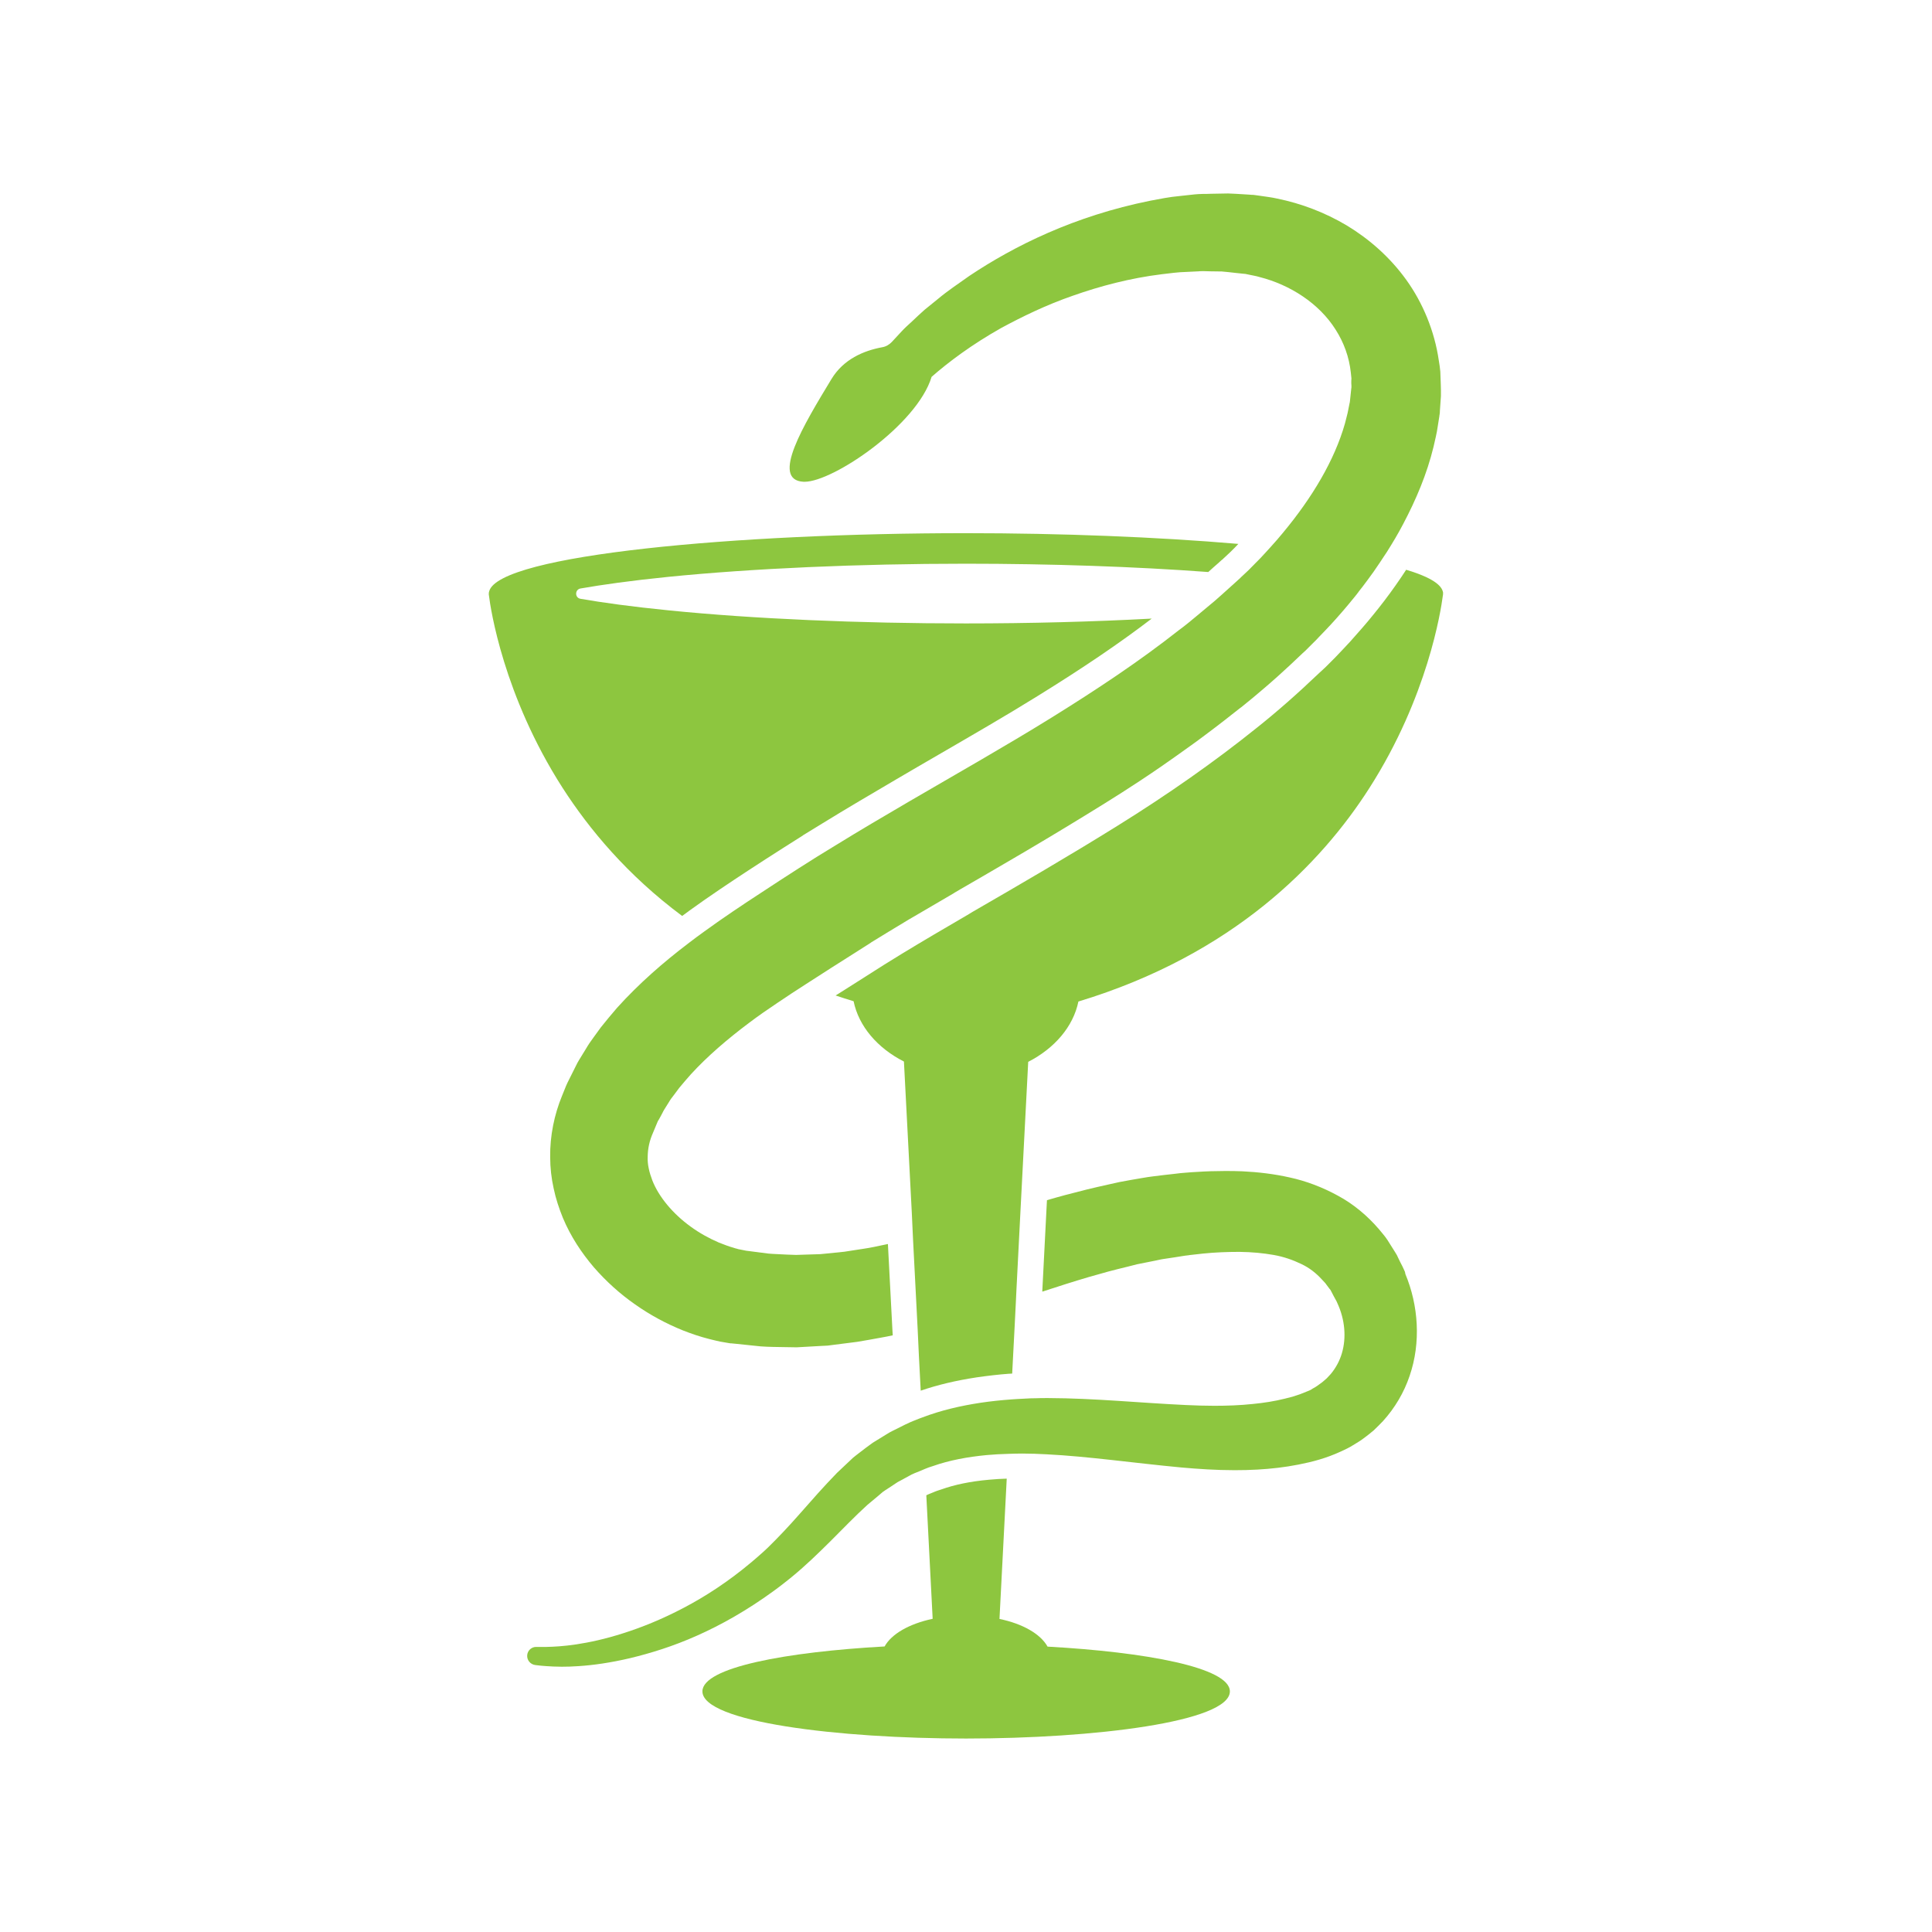 <svg xmlns="http://www.w3.org/2000/svg" xmlns:xlink="http://www.w3.org/1999/xlink" width="1080" zoomAndPan="magnify" viewBox="0 0 810 810" height="1080" preserveAspectRatio="xMidYMid meet" version="1.0"><defs><clipPath id="089a2eb813"><path d="M 204.93 223 L 520 223 L 520 385 L 204.93 385 Z M 204.93 223 " clip-rule="nonzero"/></clipPath><clipPath id="8004c05512"><path d="M 350 238 L 605.43 238 L 605.43 584 L 350 584 Z M 350 238 " clip-rule="nonzero"/></clipPath></defs><path fill="#8dc63f" d="M 439.195 690.352 C 436.277 685.09 428.863 680.781 419.039 678.75 L 422.078 619.93 C 419.797 619.996 417.391 620.121 414.727 620.375 C 406.805 621.074 400.215 622.469 394.699 624.434 L 394.32 624.559 L 393.938 624.684 C 393.242 624.875 392.48 625.191 391.781 625.445 L 391.719 625.508 L 391.656 625.508 C 391.211 625.699 390.707 625.891 390.262 626.078 C 389.629 626.332 388.996 626.586 388.359 626.902 L 391.023 678.688 C 381.199 680.777 373.781 685.027 370.867 690.285 C 329.73 692.57 294.492 699.035 294.492 709.113 C 294.492 721.977 351.473 728.887 405.031 728.887 C 458.652 728.887 515.633 721.914 515.633 709.113 C 515.57 699.098 480.328 692.633 439.195 690.352 Z M 439.195 690.352 " fill-opacity="1" fill-rule="nonzero"/><g clip-path="url(#089a2eb813)"><path fill="#8dc63f" d="M 285.996 384.02 C 287.012 383.324 287.961 382.562 288.914 381.867 C 297.598 375.59 306.281 369.824 313.633 365.004 L 321.238 360.062 L 328.969 355.117 L 336.578 350.301 L 336.641 350.238 L 336.703 350.172 L 344.562 345.355 C 354.957 338.953 365.227 332.934 375.684 326.785 C 381.641 323.301 387.473 319.875 393.305 316.516 C 407.82 308.086 421.574 300.164 434.945 291.863 C 454.215 279.945 469.617 269.488 482.863 259.348 C 458.273 260.676 431.715 261.375 404.902 261.375 C 360.156 261.375 316.039 259.473 280.609 255.922 C 264.637 254.34 252.469 252.629 243.34 251.043 C 240.93 250.598 240.996 247.176 243.34 246.734 C 252.402 245.148 264.445 243.438 280.164 241.852 C 315.66 238.305 359.965 236.34 404.902 236.34 C 440.523 236.34 475.766 237.543 506.57 239.824 C 507.902 238.555 509.297 237.414 510.625 236.211 L 511.957 235.008 L 512.02 234.945 L 512.082 234.879 L 512.336 234.691 C 512.402 234.625 512.527 234.562 512.59 234.5 L 513.035 234.055 L 513.797 233.359 L 515.887 231.395 C 517.09 230.191 518.168 229.176 519.184 228.035 C 485.211 225.121 444.836 223.535 404.965 223.535 C 308.879 223.535 209.559 232.598 205.121 247.809 C 204.992 248.191 204.93 248.508 204.93 248.887 C 204.93 249.141 204.93 249.395 204.992 249.648 C 205.629 254.973 211.016 291.543 235.797 330.207 C 246.953 347.574 262.988 366.906 285.996 384.02 Z M 285.996 384.02 " fill-opacity="1" fill-rule="nonzero"/></g><path fill="#8dc63f" d="M 336.895 201.984 C 337.02 201.984 337.211 201.984 337.336 201.984 C 349.316 201.984 384.492 178.152 390.578 157.996 C 397.742 151.723 407.375 144.496 419.734 137.523 C 428.547 132.77 438.496 127.891 449.84 123.961 C 461.188 119.965 473.738 116.609 487.176 114.961 C 490.535 114.578 493.957 114.07 497.379 114.008 C 499.09 113.945 500.801 113.82 502.578 113.754 C 502.957 113.691 503.336 113.691 503.719 113.691 C 504.16 113.691 504.605 113.691 505.047 113.691 L 507.457 113.754 C 509.043 113.754 510.625 113.82 512.273 113.82 C 514.238 114.008 516.266 114.199 518.297 114.453 L 521.336 114.77 L 522.098 114.832 L 523.301 115.086 C 524.887 115.465 526.535 115.656 528.121 116.164 C 540.859 119.395 553.027 127.191 559.938 138.156 C 563.426 143.609 565.641 149.695 566.34 156.223 C 566.402 156.98 566.531 157.871 566.594 158.629 C 566.531 159.328 566.531 159.961 566.531 160.66 L 566.594 161.672 L 566.594 162.434 L 566.531 162.879 L 566.148 166.488 L 565.961 168.266 L 565.895 168.707 C 565.895 168.707 565.895 168.898 565.832 168.961 L 565.262 171.812 C 564.945 173.715 564.312 175.617 563.867 177.582 C 559.496 192.984 550.113 208.641 538.008 223.219 C 536.359 225.246 534.586 227.273 532.746 229.301 C 531.352 230.887 529.895 232.406 528.438 233.992 C 526.727 235.766 525.266 237.227 523.43 239.062 L 521.273 241.09 L 520.516 241.789 L 519.816 242.484 C 519.816 242.484 519.816 242.484 519.754 242.551 C 519.754 242.551 519.691 242.551 519.625 242.676 L 519.246 242.992 L 517.852 244.262 C 514.047 247.621 510.371 251.168 506.316 254.402 C 504.793 255.668 503.211 257 501.688 258.27 C 499.281 260.297 496.809 262.324 494.211 264.227 C 477.73 277.219 459.668 289.199 440.652 300.988 C 421.637 312.777 401.543 324.125 381.133 336.039 C 370.867 342.062 360.66 348.02 350.203 354.484 L 342.344 359.301 L 334.738 364.117 L 327.07 369.062 L 319.527 374.004 C 311.539 379.203 303.363 384.652 295.25 390.547 C 293.031 392.133 290.812 393.781 288.594 395.492 C 278.266 403.352 268.059 412.164 258.68 422.559 C 256.398 425.219 254.113 427.945 251.898 430.734 L 248.727 435.105 C 247.648 436.566 246.637 438.023 245.684 439.672 L 242.77 444.426 L 242.074 445.629 L 241.375 447.023 L 238.586 452.602 L 237.891 453.996 C 237.699 454.438 237.445 454.945 237.32 455.262 L 235.605 459.508 C 232.438 467.18 230.535 476.18 230.664 485.051 C 230.664 489.555 231.172 493.988 232.121 498.234 C 233.008 502.547 234.402 506.668 235.988 510.598 C 239.285 518.457 243.848 525.301 248.98 531.32 C 254.18 537.281 259.945 542.477 266.223 546.852 C 272.496 551.289 279.215 554.902 286.25 557.754 C 289.801 559.148 293.477 560.414 297.277 561.367 C 298.168 561.621 299.371 561.871 300.383 562.125 C 301.461 562.379 302.602 562.633 303.238 562.695 L 305.457 563.078 C 306.598 563.266 306.152 563.203 306.598 563.203 L 307.23 563.266 L 308.562 563.395 L 318.891 564.473 C 322.316 564.727 325.738 564.727 329.16 564.789 C 330.492 564.789 331.824 564.852 333.09 564.852 C 333.469 564.852 333.852 564.852 334.293 564.852 L 344.438 564.281 L 346.973 564.156 L 349.441 563.836 L 359.395 562.57 C 362.625 562.062 365.859 561.43 369.094 560.859 C 370.867 560.543 372.578 560.223 374.289 559.844 L 374.164 557.879 L 372.262 521.562 C 371.691 521.688 371.059 521.816 370.422 521.941 C 367.699 522.512 364.91 523.145 362.184 523.527 C 359.457 523.906 356.73 524.414 354.008 524.793 L 345.895 525.617 L 343.867 525.809 L 341.902 525.871 L 337.906 525.996 L 333.914 526.125 L 333.598 526.125 C 332.395 526.125 331.125 525.996 329.922 525.996 C 327.258 525.809 324.66 525.809 322 525.555 L 314.203 524.539 L 313.188 524.414 L 312.746 524.352 C 312.68 524.352 312.492 524.285 312.426 524.285 L 310.527 523.906 C 309.637 523.781 309.387 523.652 308.941 523.527 C 308.496 523.398 308.246 523.398 307.609 523.145 C 305.52 522.574 303.426 521.75 301.336 520.926 C 297.215 519.152 293.098 516.871 289.484 514.207 C 282.129 508.883 276.234 501.848 273.512 494.941 C 272.875 493.23 272.305 491.52 271.988 489.871 C 271.609 488.16 271.48 486.512 271.547 484.863 C 271.609 481.566 272.242 478.332 273.828 474.785 L 275.602 470.539 C 275.73 470.156 275.855 469.969 275.98 469.777 L 276.363 469.145 L 277.059 467.875 L 277.758 466.543 L 278.074 465.91 L 278.516 465.148 L 280.418 462.109 C 280.988 461.094 281.75 460.078 282.512 459.129 L 284.73 456.148 C 286.312 454.25 287.961 452.285 289.672 450.383 C 296.645 442.777 304.949 435.676 313.887 428.957 C 317.816 425.98 321.934 423.129 326.117 420.34 C 329.922 417.738 333.852 415.203 337.781 412.668 C 339.238 411.719 340.695 410.77 342.219 409.816 L 344.688 408.234 L 348.43 405.824 C 351.473 403.859 354.578 401.957 357.621 399.992 L 365.098 395.238 L 365.16 395.176 L 365.227 395.113 L 372.578 390.613 C 374.797 389.281 377.078 387.887 379.297 386.555 C 380.438 385.859 381.578 385.16 382.719 384.527 C 388.422 381.168 394.191 377.809 399.832 374.512 L 400.211 374.258 L 402.684 372.801 C 410.039 368.555 417.578 364.18 425.121 359.746 C 426.961 358.668 428.797 357.59 430.637 356.512 C 441.477 350.109 452.379 343.52 463.09 336.863 C 468.098 333.758 473.039 330.59 477.855 327.418 C 481.027 325.328 484.133 323.234 487.238 321.082 C 489.141 319.75 491.039 318.418 492.941 317.086 C 495.352 315.375 497.695 313.73 500.039 312.016 C 501.754 310.75 503.465 309.547 505.113 308.277 C 508.027 306.121 510.816 303.969 513.605 301.812 C 515.824 300.102 517.977 298.391 520.133 296.68 C 520.133 296.68 520.133 296.68 520.195 296.68 C 523.492 294.016 526.852 291.289 530.273 288.312 C 532.113 286.727 534.016 285.078 535.914 283.367 C 539.148 280.453 542.508 277.348 545.93 274.051 L 545.992 273.988 L 546.059 273.926 L 547.453 272.656 L 548.402 271.707 L 548.527 271.578 L 549.098 271.008 L 549.164 270.945 L 552.016 268.094 L 552.965 267.078 C 554.676 265.305 556.516 263.402 558.035 261.754 C 559.43 260.234 561.207 258.27 563.105 256.051 C 563.805 255.227 564.5 254.402 565.199 253.578 C 566.086 252.5 566.973 251.422 567.859 250.344 C 568.051 250.156 568.242 249.902 568.43 249.648 L 568.559 249.457 L 568.684 249.332 L 569.254 248.57 C 569.383 248.445 569.508 248.316 569.57 248.129 C 570.84 246.543 572.105 244.895 573.312 243.246 C 575.086 240.902 576.797 238.43 578.445 235.957 C 579.078 234.945 579.777 233.992 580.41 232.98 L 581.426 231.457 C 583.832 227.656 586.18 223.727 588.27 219.73 C 593.656 209.527 598.223 198.816 601.012 187.344 C 601.645 184.426 602.406 181.637 602.785 178.723 L 603.48 174.348 C 603.48 174.16 603.48 174.16 603.48 174.16 C 603.547 174.098 603.547 173.777 603.672 172.828 L 603.672 172.383 L 603.734 171.496 L 603.863 169.66 L 604.117 166.047 L 604.117 163.637 L 604.051 161.039 C 603.988 159.328 603.926 157.555 603.863 155.84 C 603.734 154.195 603.48 152.734 603.227 151.152 C 601.453 138.855 596.574 127.066 589.664 117.43 C 582.754 107.797 574.008 100.191 564.691 94.551 C 555.312 88.973 545.422 85.297 535.535 83.27 C 533.062 82.699 530.59 82.445 528.121 82.062 L 526.281 81.809 C 525.52 81.746 525.332 81.684 525.266 81.684 C 525.266 81.684 525.266 81.684 525.203 81.684 L 524.762 81.684 L 524 81.621 L 520.957 81.43 C 518.93 81.305 516.902 81.176 514.871 81.113 C 512.527 81.176 510.117 81.176 507.773 81.238 C 506.57 81.305 505.43 81.305 504.289 81.305 C 503.082 81.367 501.941 81.367 500.93 81.492 C 498.773 81.746 496.617 81.938 494.527 82.191 C 490.281 82.57 486.223 83.395 482.23 84.156 C 450.414 90.559 425.312 103.043 406.426 115.656 C 401.797 118.953 397.297 121.934 393.367 125.227 C 391.402 126.812 389.5 128.398 387.664 129.855 C 385.887 131.438 384.176 133.023 382.594 134.543 C 380.945 136.066 379.359 137.461 377.965 138.98 C 376.57 140.504 375.176 141.961 373.91 143.355 C 372.832 144.496 371.438 145.32 369.914 145.574 C 361.992 147.031 353.625 150.645 348.617 158.883 C 337.02 178.027 322.887 201.289 336.895 201.984 Z M 336.895 201.984 " fill-opacity="1" fill-rule="nonzero"/><g clip-path="url(#8004c05512)"><path fill="#8dc63f" d="M 604.875 247.875 C 603.926 244.578 598.477 241.535 589.539 238.875 C 588.84 239.949 588.145 240.965 587.445 242.043 C 584.402 246.543 581.109 251.043 577.684 255.352 L 577.051 256.113 C 576.797 256.43 576.543 256.746 576.355 257 C 572.867 261.375 569.191 265.496 566.023 269.043 C 564.059 271.199 561.84 273.48 559.746 275.699 L 556.832 278.613 L 556.199 279.25 L 555.883 279.566 L 554.93 280.453 L 554.805 280.578 L 553.281 281.973 C 543.773 291.039 535.094 298.645 526.789 305.234 C 509.359 319.242 489.773 332.996 468.668 346.117 C 448.512 358.668 427.594 370.836 407.945 382.184 L 405.539 383.641 C 396.41 388.965 386.965 394.477 378.027 399.93 L 370.738 404.43 L 363.262 409.184 C 360.219 411.086 357.113 413.051 354.07 415.016 L 350.332 417.359 C 352.801 418.184 355.336 419.008 357.875 419.77 C 360.027 430.289 367.887 439.418 378.98 445.059 L 382.277 508.441 L 382.527 513.891 L 382.781 519.344 L 384.746 557.562 L 385 563.016 L 385.254 568.465 L 386.016 583.043 C 393.051 580.633 400.719 578.797 409.469 577.465 C 414.285 576.77 418.723 576.262 423.031 575.945 L 423.156 575.945 C 423.539 575.945 423.918 575.879 424.363 575.879 L 425.375 556.484 L 425.945 545.078 L 426.137 540.957 L 427.91 506.285 L 428.102 502.609 L 431.082 445.184 C 442.109 439.543 449.969 430.418 452.125 419.895 C 517.156 400.184 553.918 361.965 574.074 330.461 C 598.664 292.051 604.117 255.734 604.875 250.027 C 604.875 250.027 604.875 250.027 604.875 249.965 C 604.941 249.711 605.004 249.395 605.004 249.078 C 605.004 249.078 605.004 249.078 605.004 249.016 C 605.066 248.57 605.004 248.191 604.875 247.875 Z M 604.875 247.875 " fill-opacity="1" fill-rule="nonzero"/></g><path fill="#8dc63f" d="M 589.031 533.223 C 588.777 532.715 589.223 533.605 588.398 531.828 L 587.953 530.879 L 587.004 529.039 L 586.117 527.203 L 585.672 526.25 L 584.91 524.984 C 583.832 523.273 582.758 521.562 581.68 519.852 C 581.109 518.961 580.539 518.266 579.969 517.566 L 578.191 515.414 C 573.375 509.773 567.418 504.766 560.891 501.277 C 554.426 497.73 547.516 495.129 540.797 493.672 C 534.078 492.152 527.359 491.391 520.895 491.074 C 518.422 490.949 515.949 490.949 513.477 490.949 C 509.547 490.949 505.684 491.074 501.879 491.328 C 500.293 491.391 498.836 491.52 497.254 491.645 L 494.969 491.836 L 492.309 492.152 C 489.457 492.469 486.539 492.785 483.688 493.164 C 482.293 493.293 480.582 493.609 479 493.863 L 474.18 494.688 L 469.363 495.574 L 464.801 496.59 C 461.82 497.285 458.715 497.918 455.738 498.68 C 452.758 499.441 449.777 500.203 446.863 500.961 C 444.199 501.66 441.602 502.418 438.941 503.18 L 438.75 506.855 L 436.977 541.527 C 443.566 539.371 450.094 537.281 456.559 535.379 C 459.285 534.617 461.949 533.859 464.672 533.098 C 467.398 532.336 469.996 531.766 472.723 531.07 L 476.715 530.055 L 480.52 529.293 L 484.324 528.535 C 485.652 528.281 486.73 527.965 488.254 527.773 C 491.105 527.328 493.957 526.949 496.871 526.441 L 497.949 526.316 L 498.457 526.25 C 498.457 526.25 498.648 526.25 498.711 526.188 C 498.711 526.188 498.773 526.188 498.773 526.188 C 498.773 526.188 498.773 526.188 498.836 526.188 L 500.484 526 C 501.816 525.871 503.211 525.68 504.477 525.555 C 509.547 525.047 514.492 524.859 519.246 524.859 L 519.879 524.859 C 524.824 524.922 529.516 525.363 533.887 526.125 C 538.262 526.887 542.129 528.281 545.551 529.93 C 549.035 531.574 551.824 533.793 554.297 536.52 L 555.246 537.535 C 555.566 537.852 555.883 538.23 556.07 538.547 C 556.516 539.184 556.961 539.754 557.402 540.324 C 557.531 540.512 557.656 540.578 557.781 540.766 L 558.289 541.719 L 559.242 543.555 L 560.254 545.395 L 560.508 545.902 L 560.637 546.219 C 563.93 553.254 564.5 560.859 562.602 567.324 C 561.648 570.559 560.066 573.473 557.973 576.008 C 557.402 576.578 556.832 577.211 556.262 577.848 L 554.359 579.492 C 553.031 580.508 551.445 581.648 550.367 582.156 C 550.051 582.348 549.797 582.535 549.48 582.727 C 549.418 582.789 549.035 582.918 548.781 583.043 L 547.832 583.422 L 544.98 584.562 L 541.875 585.578 L 538.641 586.402 C 534.332 587.48 529.832 588.176 525.27 588.621 C 519.945 589.191 514.555 589.383 509.105 589.383 C 505.176 589.383 501.184 589.254 497.188 589.066 C 478.047 588.176 458.777 586.211 439.637 586.148 L 438.305 586.148 C 437.102 586.148 435.898 586.148 434.695 586.211 C 432.918 586.211 431.082 586.277 429.305 586.402 C 427.531 586.465 425.758 586.594 423.918 586.719 C 419.609 587.035 415.363 587.48 411.113 588.113 C 402.75 589.383 394.508 591.281 386.711 594.262 C 385.762 594.578 384.875 594.961 383.922 595.34 C 383.102 595.656 382.277 595.973 381.453 596.352 C 380.184 596.926 378.852 597.559 377.648 598.191 C 377.203 598.445 376.699 598.637 376.254 598.891 C 374.668 599.648 373.086 600.41 371.629 601.359 C 369.664 602.566 367.762 603.707 365.859 604.91 C 363.957 606.242 362.121 607.699 360.281 609.094 C 359.395 609.789 358.445 610.488 357.621 611.184 L 355.465 613.215 C 353.945 614.672 352.422 616.066 350.902 617.523 C 348.113 620.375 345.449 623.293 342.914 626.082 C 337.844 631.723 333.219 637.172 328.652 641.988 C 326.371 644.398 324.027 646.805 321.871 648.898 L 320.035 650.609 L 318.32 652.129 C 317.117 653.207 315.977 654.16 314.773 655.172 C 305.328 663.098 295.758 669.309 286.695 674.062 C 277.695 678.816 269.012 682.301 261.402 684.711 C 253.734 687.18 247.145 688.574 241.691 689.398 C 236.305 690.223 231.996 690.414 229.27 690.477 C 228.891 690.477 228.508 690.477 228.129 690.477 C 227.43 690.477 226.734 690.477 226.227 690.477 L 225.973 690.477 C 225.211 690.477 224.832 690.477 224.832 690.477 L 224.77 690.477 C 222.867 690.477 221.219 691.934 221.031 693.898 C 220.84 695.992 222.359 697.828 224.453 698.082 C 224.453 698.082 224.832 698.148 225.594 698.211 C 226.355 698.273 227.43 698.465 229.016 698.527 C 230.789 698.652 232.945 698.781 235.543 698.781 C 237.637 698.781 240.043 698.719 242.645 698.527 C 248.602 698.148 255.891 697.133 264.258 695.168 C 272.625 693.141 282.066 690.289 292.273 685.723 C 302.414 681.223 313.188 675.137 324.09 667.215 C 325.422 666.203 326.816 665.25 328.148 664.172 L 330.238 662.523 L 332.203 660.941 C 335.055 658.594 337.652 656.25 340.316 653.777 C 345.578 648.836 350.711 643.637 355.844 638.441 C 358.445 635.84 361.043 633.305 363.77 630.832 C 365.098 629.691 366.492 628.551 367.887 627.41 L 370.105 625.508 C 370.805 625.004 371.5 624.559 372.199 624.117 C 373.594 623.164 374.988 622.277 376.316 621.391 C 377.902 620.504 379.422 619.68 381.008 618.855 C 382.527 617.902 384.305 617.332 385.953 616.637 C 386.523 616.383 387.156 616.129 387.727 615.875 C 388.805 615.434 389.945 614.988 391.086 614.672 C 398.059 612.199 405.727 610.805 413.715 610.043 C 416.629 609.789 419.609 609.602 422.586 609.539 C 424.551 609.473 426.582 609.41 428.609 609.41 C 431.969 609.41 435.391 609.539 438.875 609.727 C 456.371 610.613 475.004 613.34 495.223 615.242 C 502.387 615.875 509.867 616.383 517.598 616.383 C 520.766 616.383 524 616.32 527.234 616.129 C 532.809 615.812 538.578 615.18 544.348 614.039 C 550.176 612.895 555.883 611.438 562.219 608.523 C 563.996 607.699 565.77 606.875 567.227 605.926 C 568.75 604.973 570.27 604.148 571.727 603.008 C 573.184 601.93 574.578 600.855 575.973 599.648 C 577.305 598.383 578.574 597.113 579.84 595.781 C 584.785 590.332 588.652 583.805 590.996 576.832 C 595.812 562.824 594.672 547.23 589.223 534.176 Z M 589.031 533.223 " fill-opacity="1" fill-rule="nonzero"/></svg>